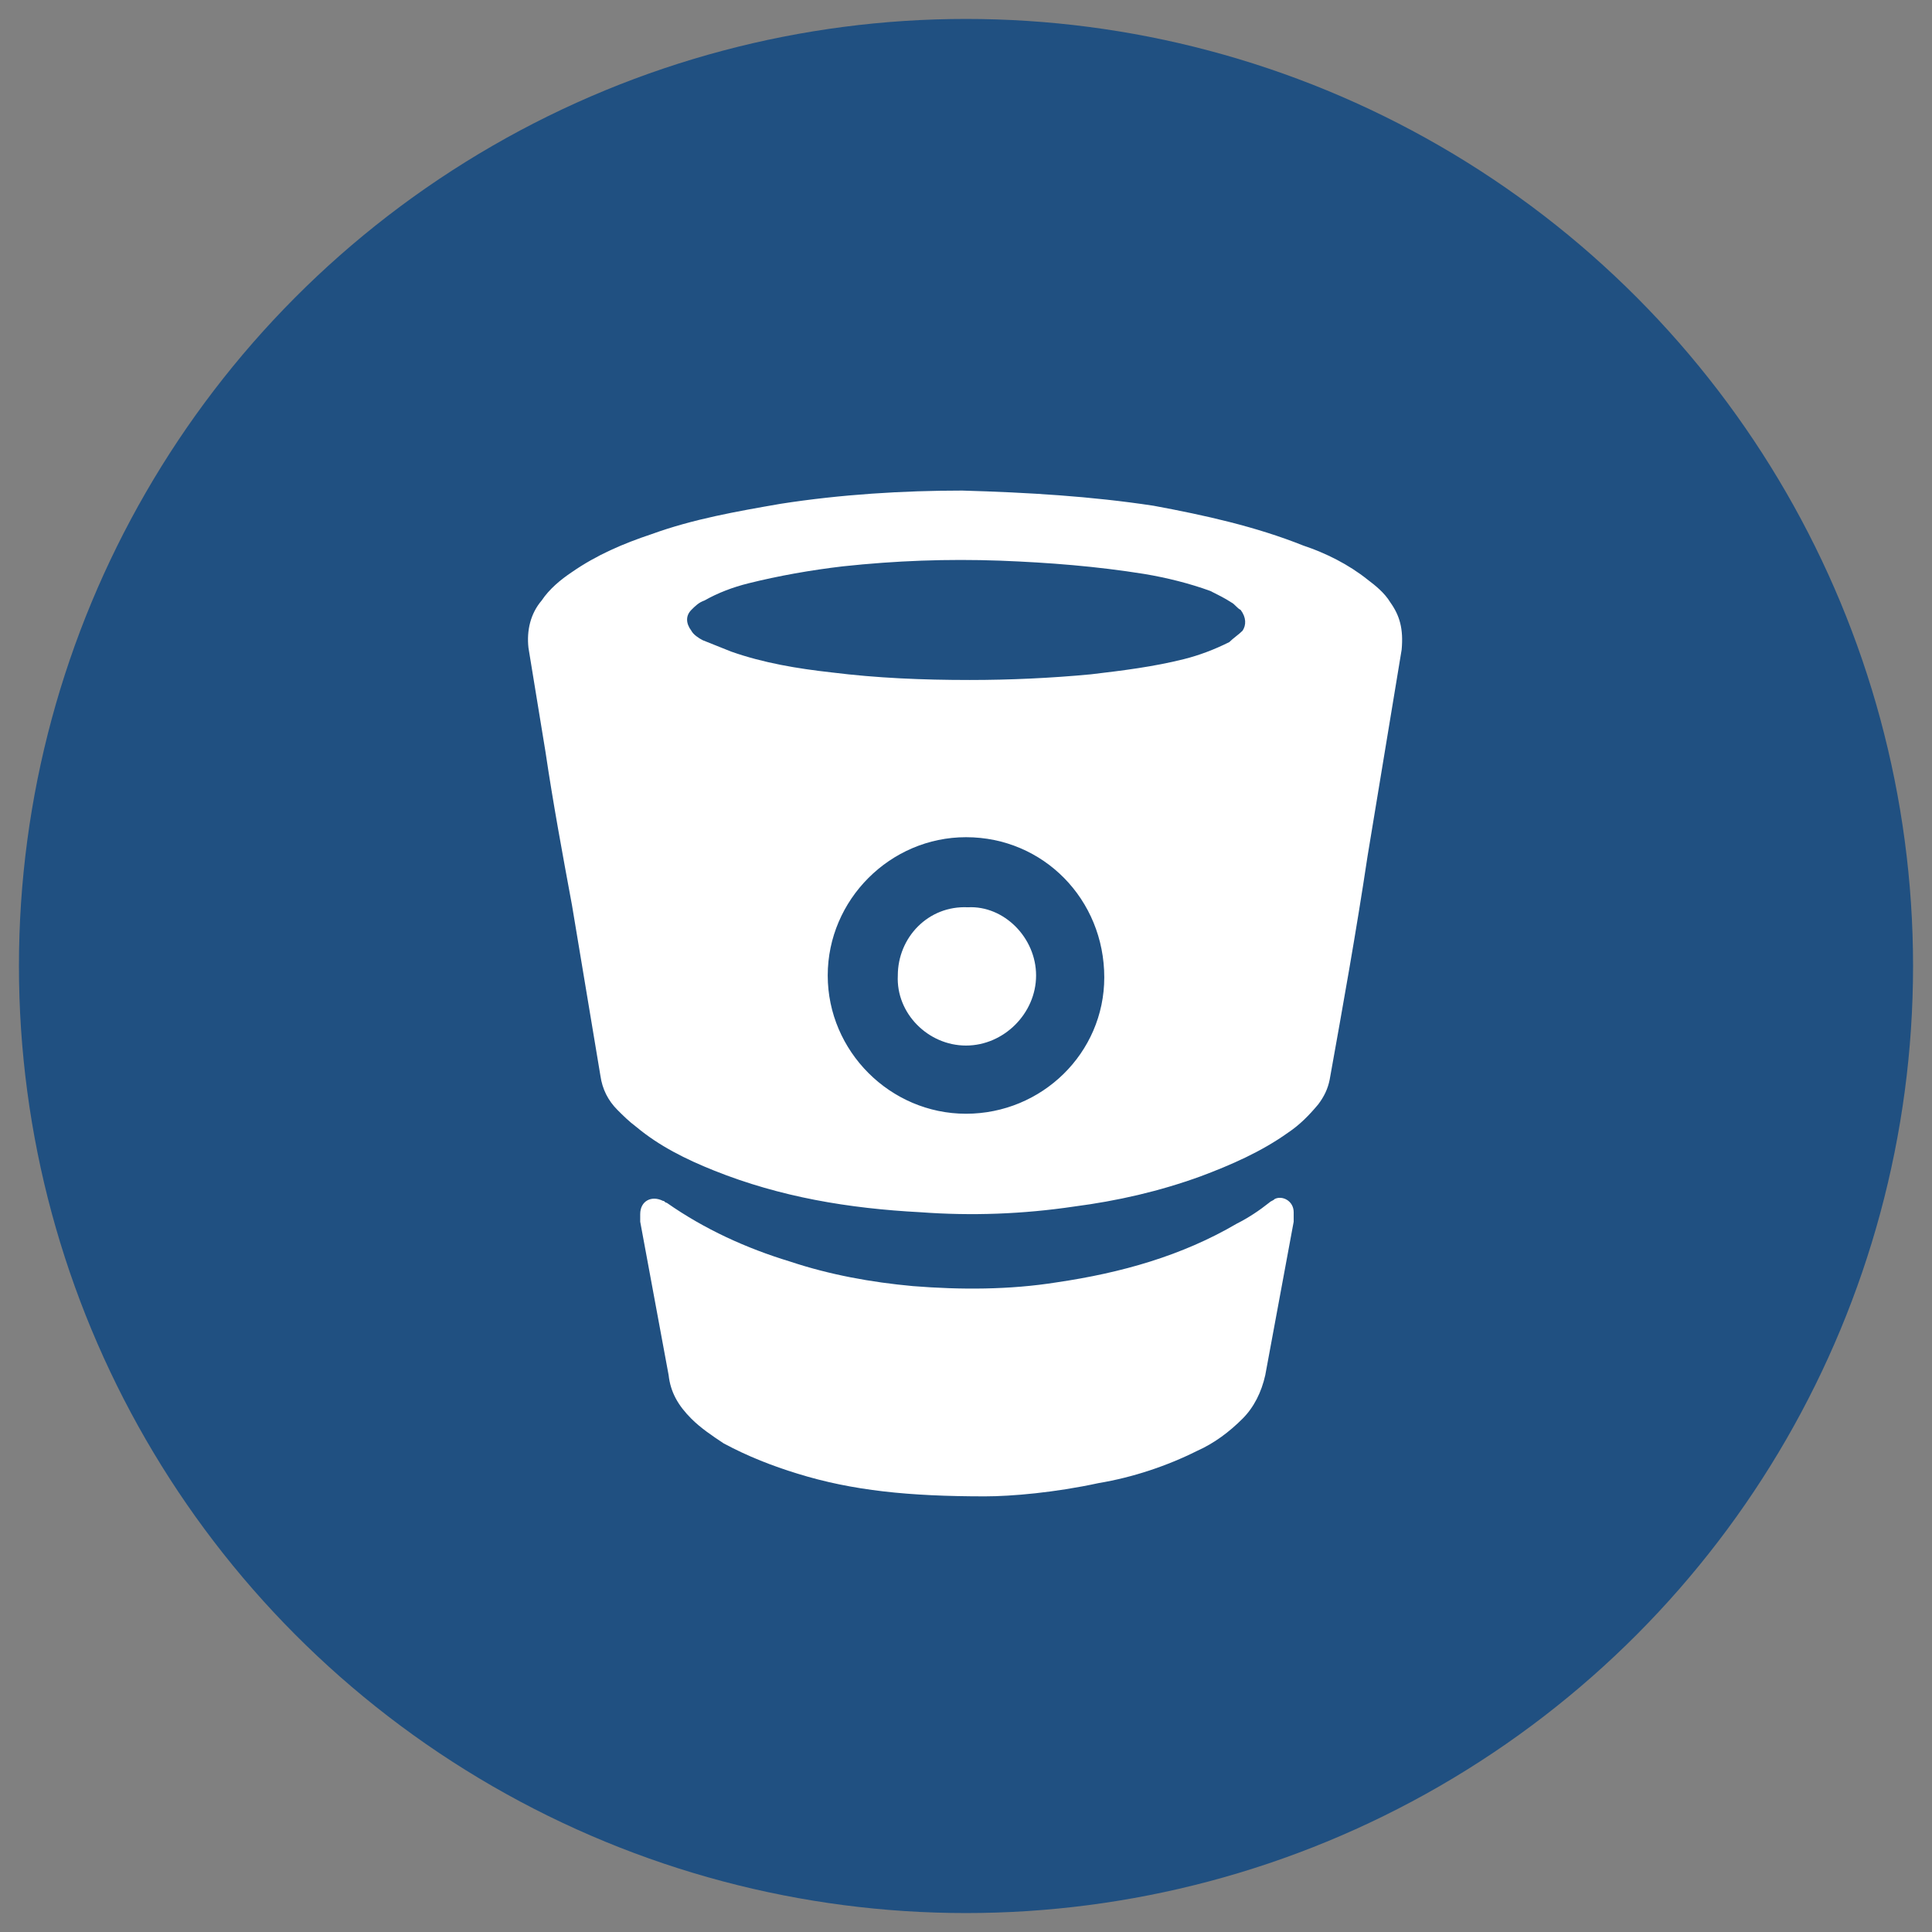<?xml version="1.0" ?><!DOCTYPE svg  PUBLIC '-//W3C//DTD SVG 1.1//EN'  'http://www.w3.org/Graphics/SVG/1.1/DTD/svg11.dtd'><svg version="1.1" viewBox="13 13 102 102" xml:space="preserve" xmlns="http://www.w3.org/2000/svg" xmlns:xlink="http://www.w3.org/1999/xlink"><rect x="13" y="13" width="102" height="102" fill="#808080" stroke="none"/><g><g><g><circle cx="64" cy="64" r="50" style="fill:#205081;"/></g></g><path d="M86.4,44.8c-0.3-0.5-0.8-0.9-1.2-1.2c-1-0.8-2.2-1.4-3.4-1.8c-2.5-1-5.2-1.6-7.9-2.1   c-3.3-0.5-6.6-0.7-10.1-0.8c-3.1,0-6.4,0.2-9.6,0.7c-2.3,0.4-4.6,0.8-6.8,1.6c-1.5,0.5-2.9,1.1-4.2,2c-0.6,0.4-1.2,0.9-1.6,1.5   c-0.6,0.7-0.8,1.6-0.7,2.5c0.3,1.8,0.6,3.7,0.9,5.5c0.4,2.7,0.9,5.4,1.4,8.1c0.5,3,1,6,1.5,9c0.1,0.7,0.4,1.3,0.9,1.8   c0.3,0.3,0.6,0.6,1,0.9c1.2,1,2.6,1.7,4.1,2.3c3.5,1.4,7.1,2,10.9,2.2c2.7,0.2,5.4,0.1,8.1-0.3c2.3-0.3,4.5-0.8,6.7-1.6   c1.6-0.6,3.2-1.3,4.6-2.3c0.6-0.4,1.1-0.9,1.6-1.5c0.3-0.4,0.5-0.8,0.6-1.3c0.7-3.9,1.4-7.8,2-11.8c0.6-3.6,1.2-7.3,1.8-10.9   C87.1,46.2,86.9,45.5,86.4,44.8z M64,71.8c-4,0-7.3-3.3-7.3-7.3s3.3-7.3,7.3-7.3c4.1,0,7.3,3.3,7.3,7.4C71.3,68.6,68,71.8,64,71.8z    M78.6,46.3c-0.2,0.2-0.5,0.4-0.7,0.6c-0.8,0.4-1.6,0.7-2.4,0.9c-1.6,0.4-3.2,0.6-4.9,0.8c-2.1,0.2-4.3,0.3-6.4,0.3   c-2.5,0-4.9-0.1-7.3-0.4c-1.8-0.2-3.6-0.5-5.3-1.1c-0.5-0.2-1-0.4-1.5-0.6c-0.2-0.1-0.5-0.3-0.6-0.5c-0.3-0.4-0.3-0.8,0-1.1   c0.2-0.2,0.4-0.4,0.7-0.5c0.7-0.4,1.5-0.7,2.3-0.9c1.6-0.4,3.3-0.7,5-0.9c2.8-0.3,5.5-0.4,8.3-0.3c2.6,0.1,5.1,0.3,7.6,0.7   c1.2,0.2,2.4,0.5,3.5,0.9c0.4,0.2,0.8,0.4,1.1,0.6c0.2,0.1,0.3,0.3,0.5,0.4C78.8,45.6,78.8,46,78.6,46.3z M81.3,77   c0,0.1,0,0.3,0,0.5c-0.5,2.7-1,5.4-1.5,8.1c-0.2,0.9-0.6,1.7-1.2,2.3c-0.7,0.7-1.5,1.3-2.4,1.7c-1.6,0.8-3.4,1.4-5.2,1.7   c-2.3,0.5-4.6,0.7-6,0.7c-4,0-7-0.3-9.9-1.2c-1.3-0.4-2.6-0.9-3.9-1.6c-0.6-0.4-1.2-0.8-1.7-1.3c-0.7-0.7-1.1-1.4-1.2-2.3   c-0.5-2.7-1-5.4-1.5-8.1c0-0.1,0-0.3,0-0.4c0-0.7,0.6-1,1.2-0.7c0.1,0,0.1,0.1,0.2,0.1c2,1.4,4.2,2.4,6.5,3.1   c2.1,0.7,4.3,1.1,6.5,1.3c2.5,0.2,5.1,0.2,7.6-0.2c3.4-0.5,6.6-1.4,9.5-3.1c0.6-0.3,1.2-0.7,1.7-1.1c0.1-0.1,0.2-0.1,0.3-0.2   C80.7,76.1,81.3,76.4,81.3,77z M67.7,64.5c0,2-1.7,3.7-3.7,3.7c-2,0-3.7-1.7-3.6-3.7c0-2,1.6-3.7,3.7-3.6   C66,60.8,67.7,62.5,67.7,64.5z" style="fill:#FFFFFF;"/></g></svg>
